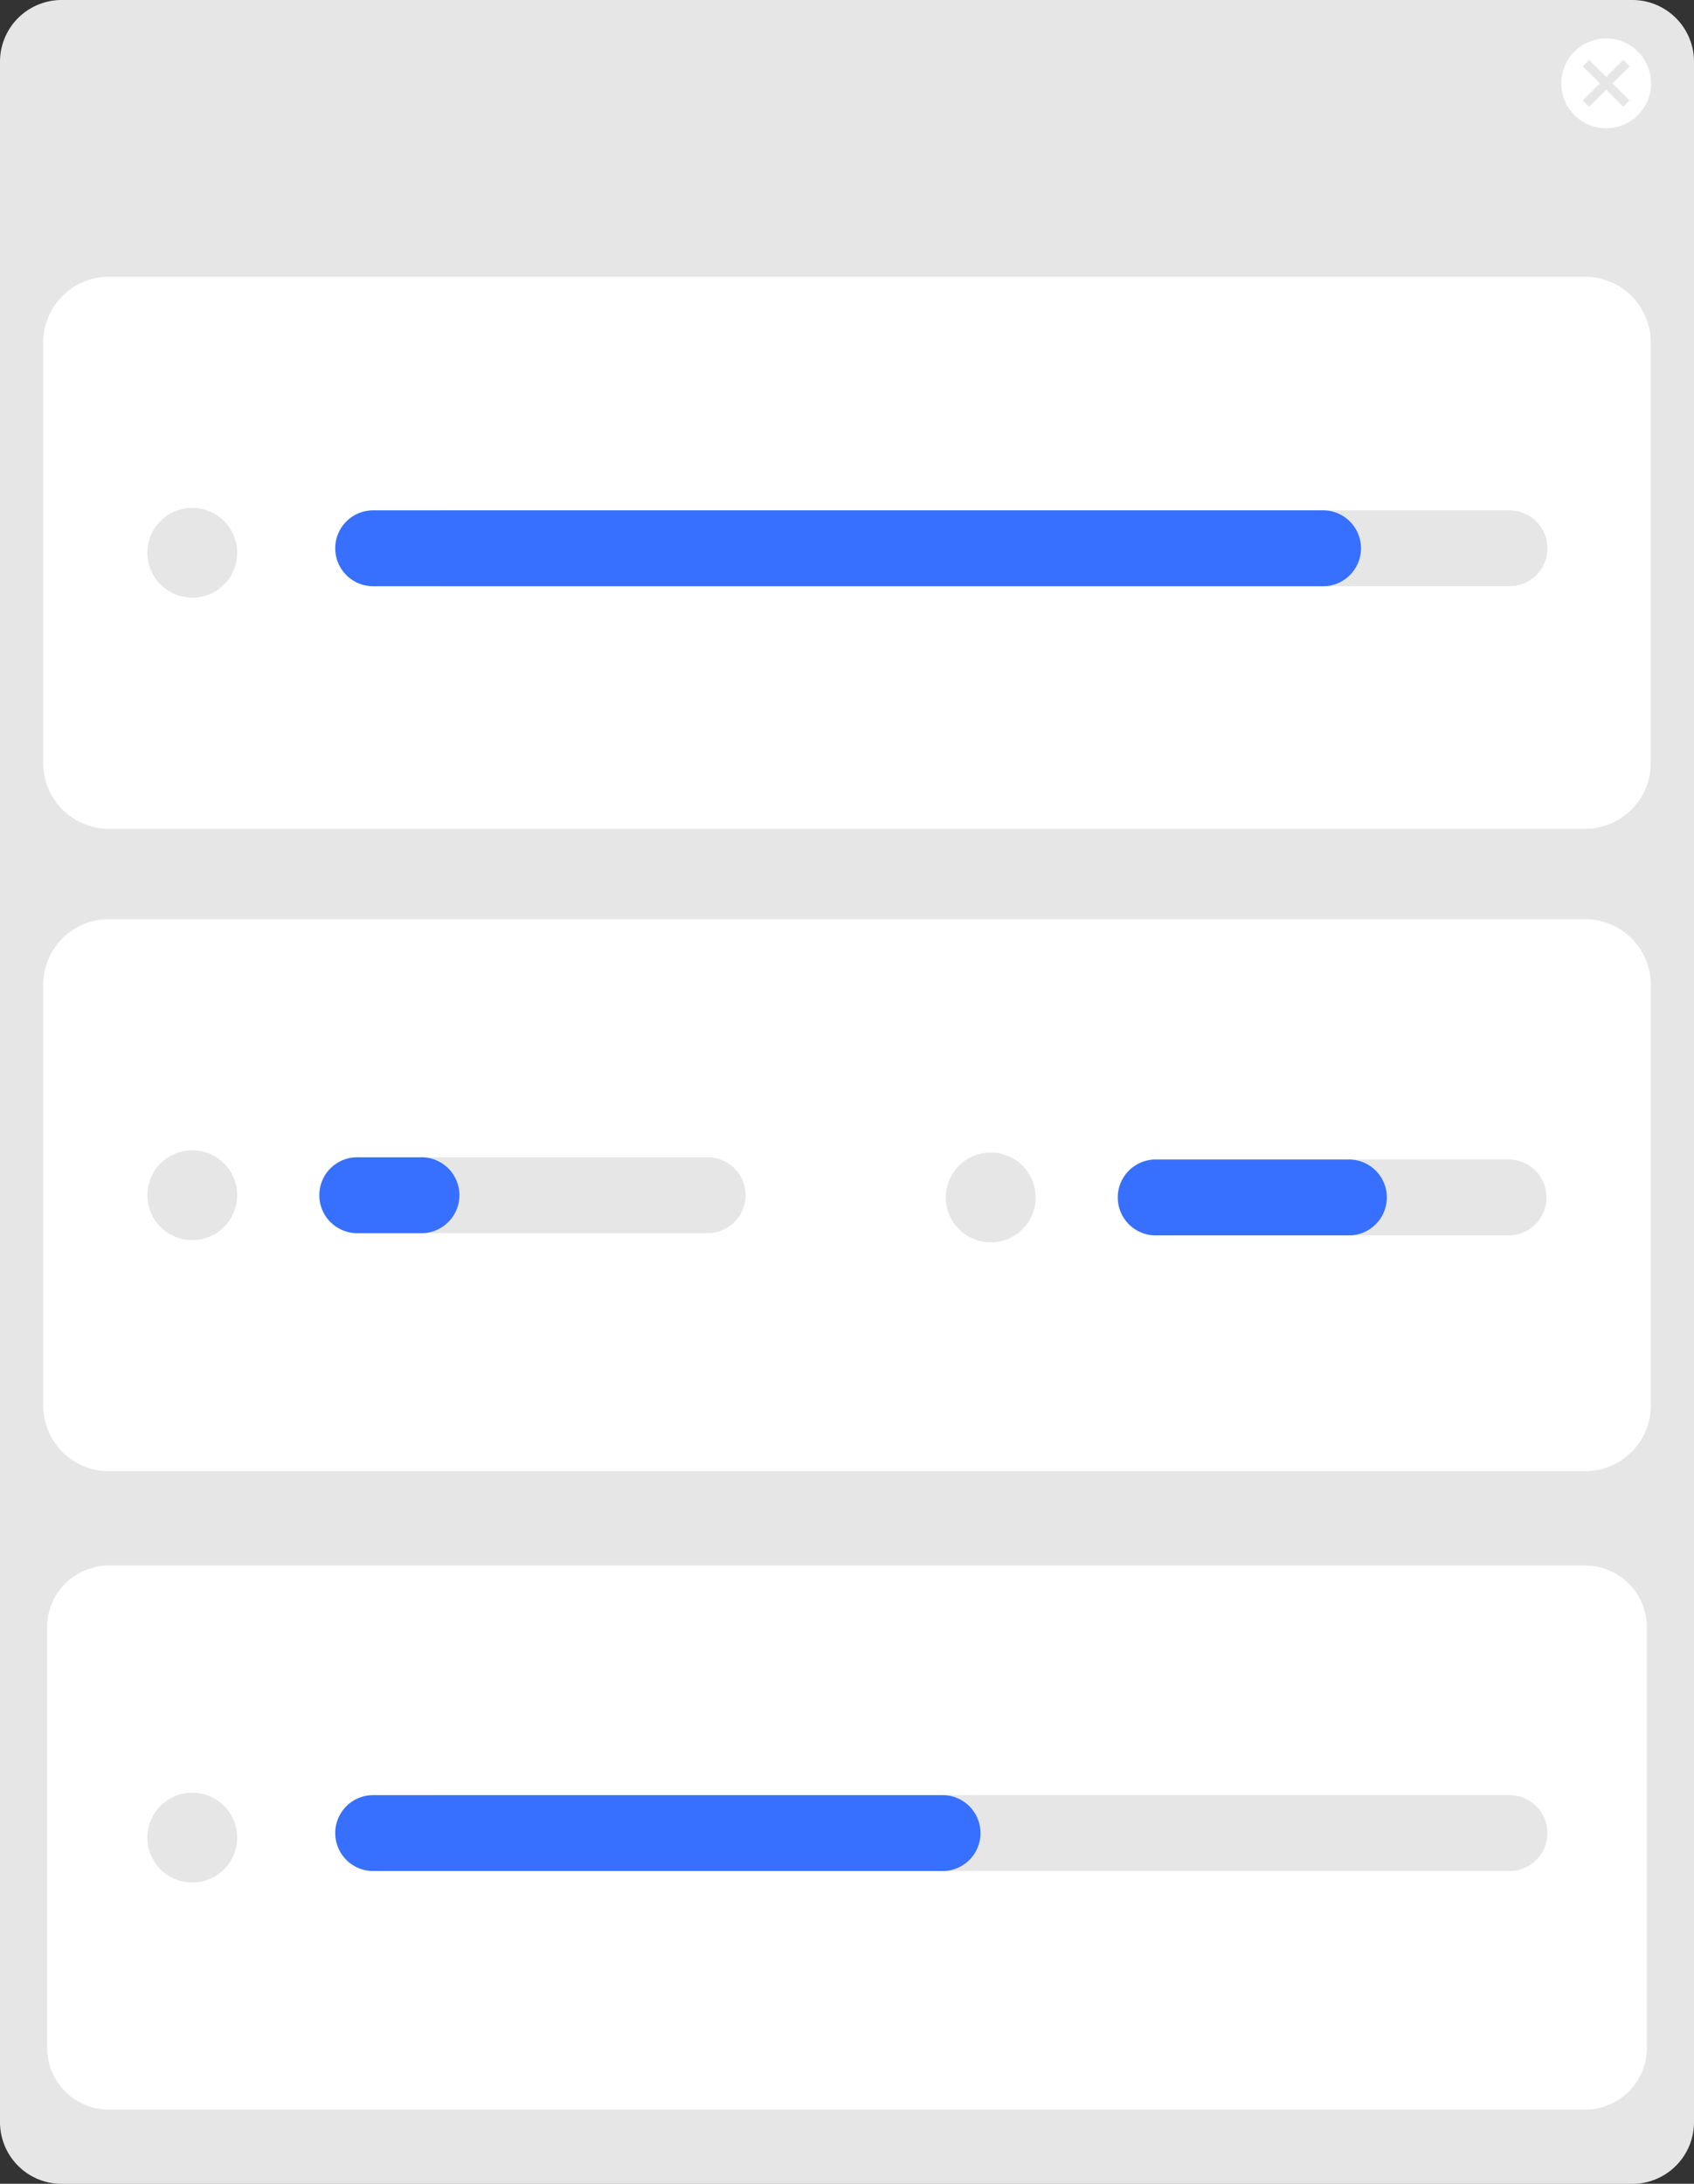 <svg id="fbeaa106-85b0-4d3b-9f23-e120d706f552" xmlns="http://www.w3.org/2000/svg" viewBox="0 0 425.87 548.97"><rect x="0" y="0" width="425.87" height="548.97" fill="#333333" stroke="none"/><defs><style>.cls-1{fill:#e6e6e6;}.cls-2{fill:#fff;}.cls-3{fill:#3770ff;}</style></defs><path class="cls-1" d="M15.5,0A15.51,15.51,0,0,0,0,15.5v518A15.52,15.52,0,0,0,15.5,549H410.37a15.52,15.52,0,0,0,15.5-15.5V15.5A15.51,15.51,0,0,0,410.37,0Z" transform="translate(0)"/><path class="cls-2" d="M398.52,208.36H27.36a16.53,16.53,0,0,1-16.5-16.5V86.08a16.52,16.52,0,0,1,16.5-16.5H398.52A16.52,16.52,0,0,1,415,86.08V191.86A16.54,16.54,0,0,1,398.52,208.36Z" transform="translate(0)"/><path class="cls-2" d="M398.52,369.84H27.36a16.52,16.52,0,0,1-16.5-16.5V247.57a16.52,16.52,0,0,1,16.5-16.5H398.52a16.52,16.52,0,0,1,16.5,16.5V353.34A16.52,16.52,0,0,1,398.52,369.84Z" transform="translate(0)"/><path class="cls-2" d="M27.36,393.56a15.51,15.51,0,0,0-15.5,15.5V514.83a15.51,15.51,0,0,0,15.5,15.5H398.52a15.52,15.52,0,0,0,15.5-15.5V409.06a15.52,15.52,0,0,0-15.5-15.5Z" transform="translate(0)"/><circle class="cls-2" cx="403.79" cy="20.96" r="11.29"/><circle class="cls-1" cx="48.34" cy="300.46" r="11.29"/><path class="cls-1" d="M178.21,310H90.13a9.54,9.54,0,1,1,0-19.07h88.08a9.54,9.54,0,0,1,0,19.07Z" transform="translate(0)"/><circle class="cls-1" cx="249.07" cy="301.02" r="11.29"/><path class="cls-1" d="M378.94,310.56H290.86a9.54,9.54,0,1,1,0-19.07h88.08a9.54,9.54,0,1,1,0,19.07Z" transform="translate(0)"/><polygon class="cls-1" points="409.67 16.67 408.07 15.08 403.79 19.36 399.5 15.08 397.91 16.67 402.19 20.96 397.91 25.24 399.5 26.84 403.79 22.55 408.07 26.84 409.67 25.24 405.38 20.96 409.67 16.67"/><circle class="cls-1" cx="48.34" cy="138.97" r="11.29"/><path class="cls-1" d="M379.79,147.37H111a9.54,9.54,0,0,1,0-19.07H379.79a9.54,9.54,0,0,1,0,19.07Z" transform="translate(0)"/><path class="cls-3" d="M332.92,147.37H93.51a9.54,9.54,0,0,1,0-19.07H332.92a9.54,9.54,0,0,1,0,19.07Z" transform="translate(0)"/><circle class="cls-1" cx="48.34" cy="461.95" r="11.29"/><path class="cls-1" d="M379.79,470.35H111a9.54,9.54,0,1,1,0-19.07H379.79a9.54,9.54,0,0,1,0,19.07Z" transform="translate(0)"/><path class="cls-3" d="M236.65,470.35H93.51a9.54,9.54,0,0,1,0-19.07H236.65a9.54,9.54,0,1,1,0,19.07Z" transform="translate(0)"/><path class="cls-3" d="M105.65,310H90.13a9.54,9.54,0,1,1,0-19.07h15.52a9.54,9.54,0,1,1,0,19.07Z" transform="translate(0)"/><path class="cls-3" d="M339.42,310.56H290.86a9.54,9.54,0,1,1,0-19.07h48.56a9.54,9.54,0,0,1,0,19.07Z" transform="translate(0)"/></svg>
